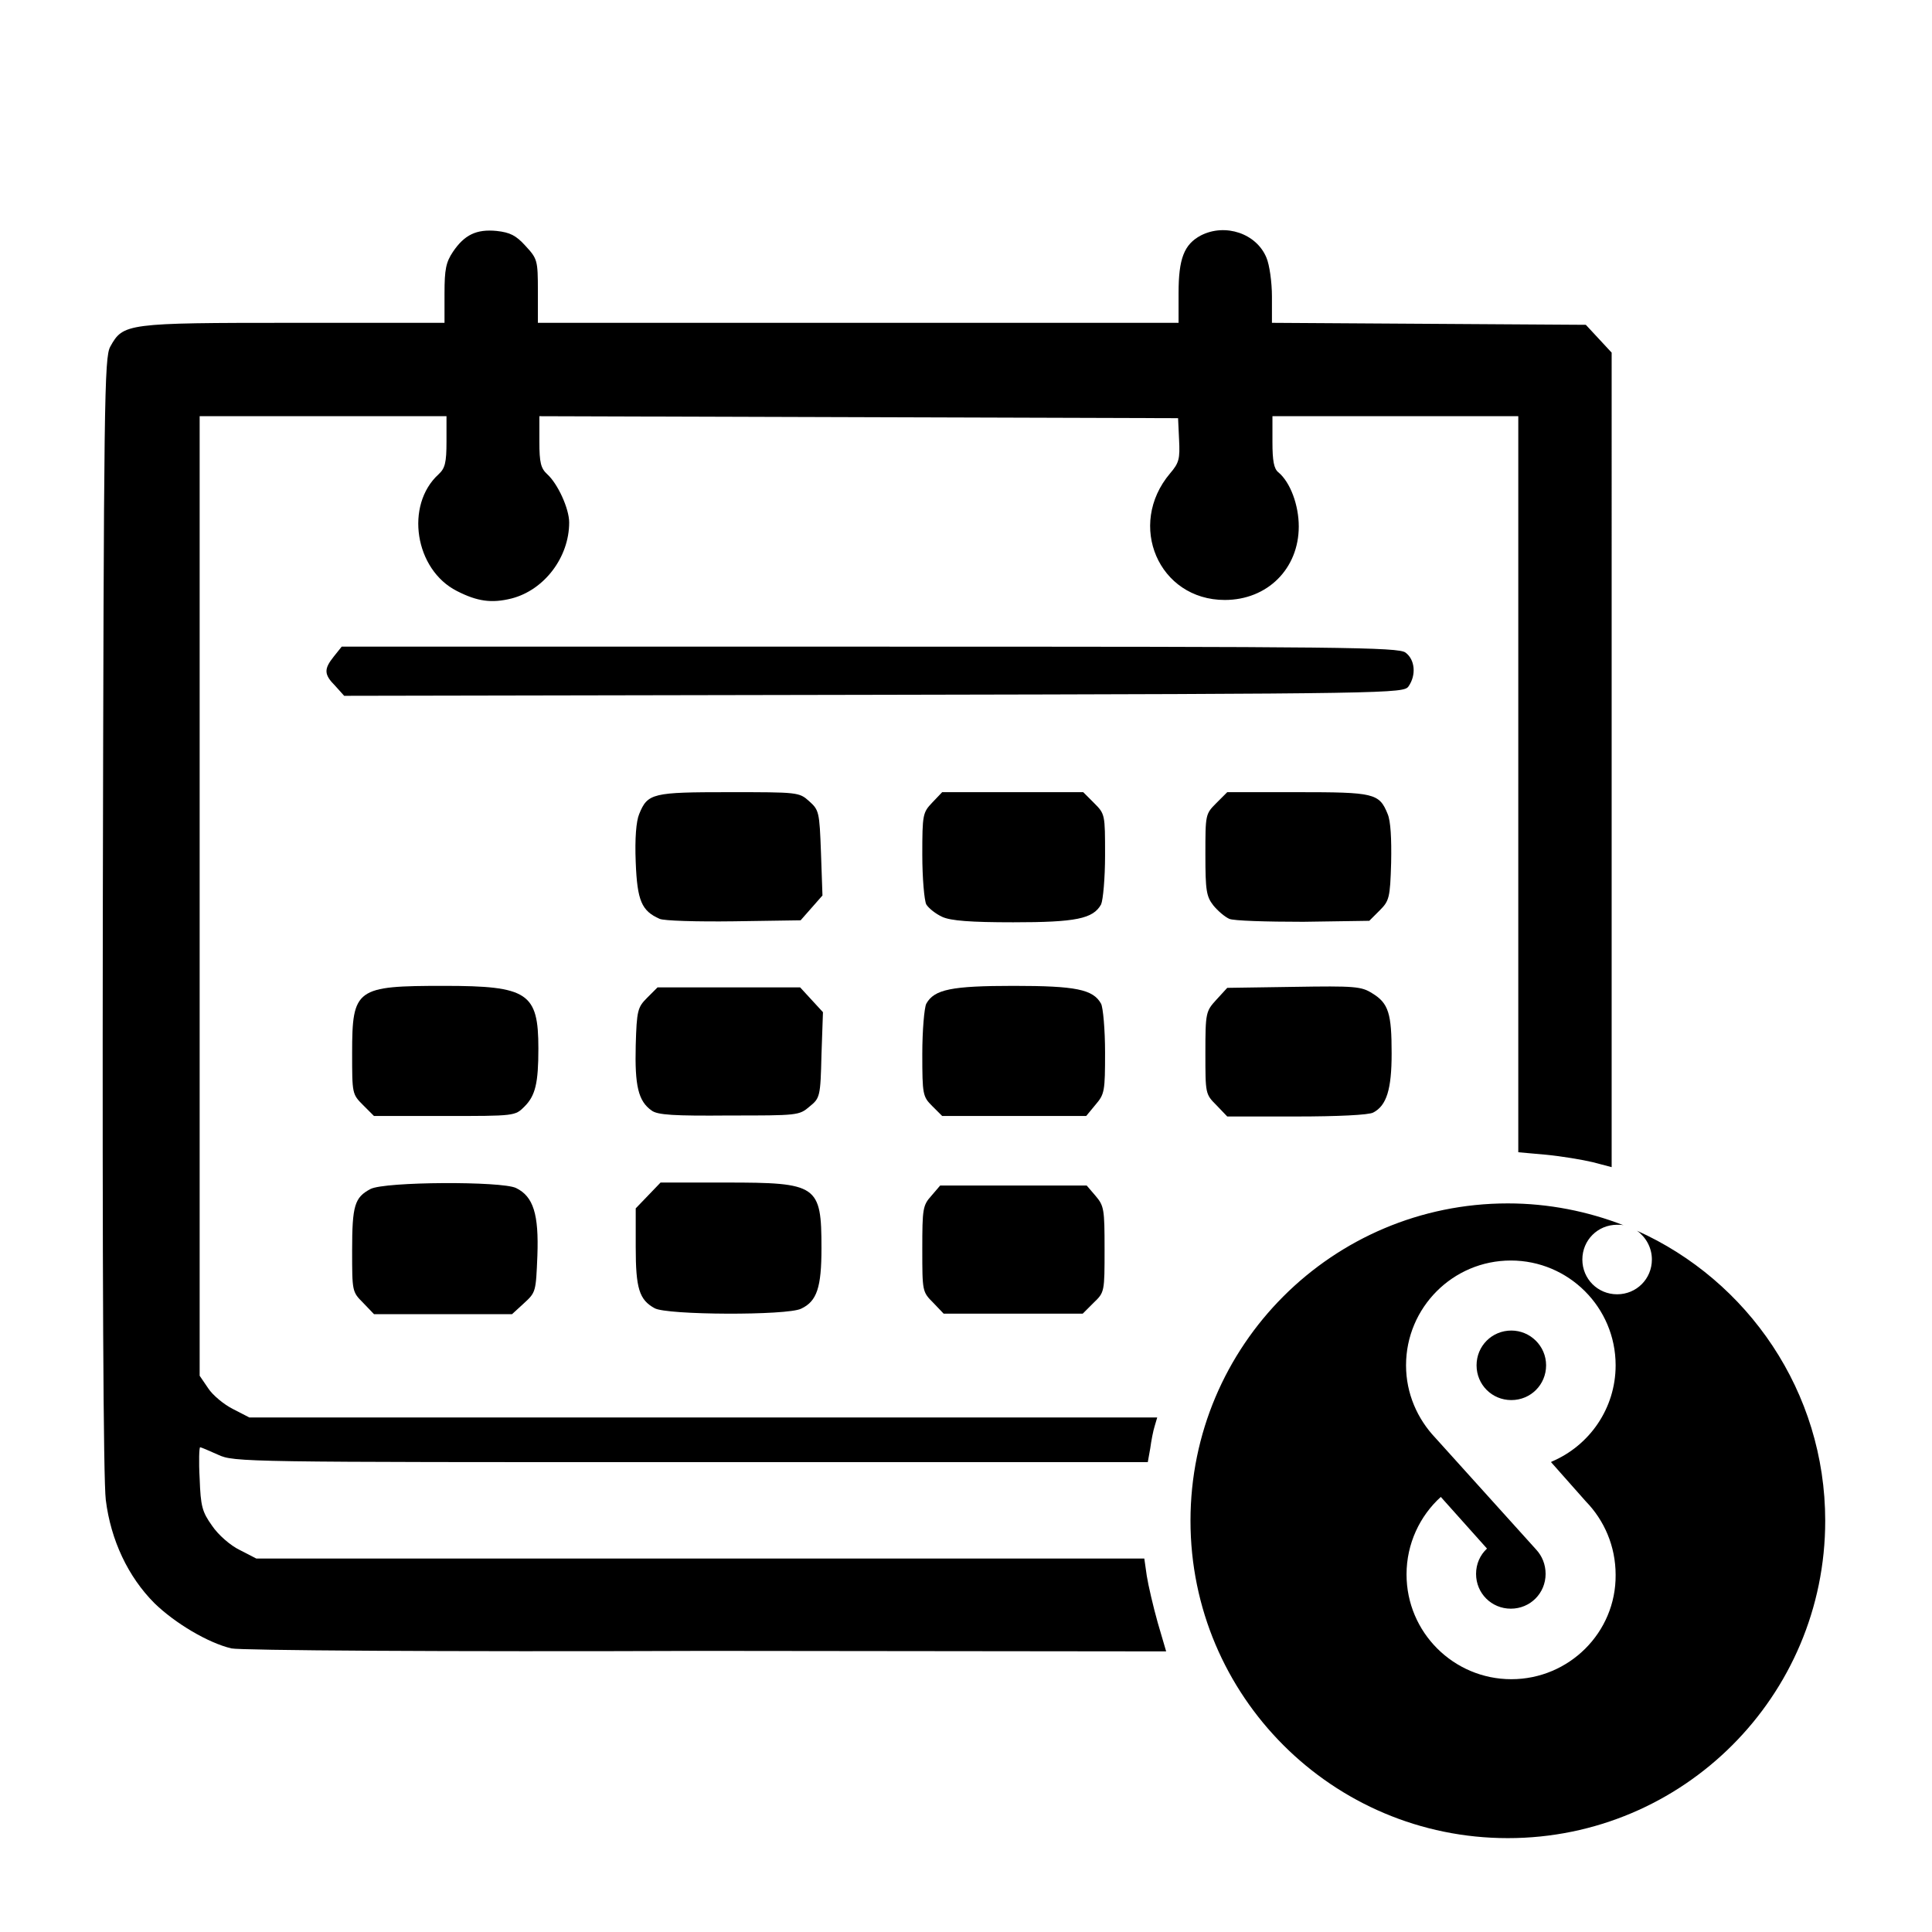 <?xml version="1.0" encoding="utf-8"?>
<!-- Generator: Adobe Illustrator 22.1.0, SVG Export Plug-In . SVG Version: 6.00 Build 0)  -->
<svg version="1.1" id="svg875" xmlns="http://www.w3.org/2000/svg" xmlns:xlink="http://www.w3.org/1999/xlink" x="0px" y="0px"
	 viewBox="0 0 389 389" style="enable-background:new 0 0 389 389;" xml:space="preserve">
<g>
	<path d="M230.9,317.3l-0.5-3.5H141H51.6l-3.3-1.7c-1.9-0.9-4.4-3.1-5.6-4.9c-2-2.8-2.3-3.9-2.5-9.5c-0.2-3.5-0.1-6.3,0.1-6.3
		s1.8,0.7,3.6,1.5c3.2,1.5,5.2,1.5,95.2,1.5h92l0.5-2.8c0.2-1.5,0.6-3.6,0.9-4.5l0.5-1.7h-91.4H50.2l-3.3-1.7
		c-1.8-0.9-4.1-2.8-5-4.2l-1.7-2.5v-96.6V83.8h24.7h25v5.1c0,4.3-0.3,5.4-1.6,6.6c-6.8,6.2-4.8,19.2,3.7,23.5c4.1,2.1,7,2.5,11,1.5
		c6.6-1.7,11.6-8.3,11.6-15.3c0-2.8-2.3-7.8-4.4-9.7c-1.3-1.2-1.6-2.3-1.6-6.6v-5.1l64.3,0.2l64.3,0.2l0.2,4.3
		c0.2,3.9,0,4.7-1.8,6.8c-8.8,10.4-2.3,25.5,11,25.5c8.6,0,14.9-6.3,14.9-14.8c0-4.3-1.7-8.9-4.1-10.9c-0.9-0.7-1.2-2.3-1.2-6.1
		v-5.2H281h24.7v74.1V232l5.6,0.5c3.1,0.3,7.3,1,9.4,1.5l3.8,1v-82V71l-2.6-2.8l-2.6-2.8l-31.6-0.2L256.1,65v-5.3
		c0-2.9-0.5-6.4-1.1-7.8c-2-4.9-8.3-7-13.2-4.5c-3.4,1.8-4.5,4.7-4.5,11.6v6h-64.5h-64.5v-6.4c0-6.2-0.1-6.5-2.5-9.1
		c-1.9-2.1-3.1-2.7-5.8-3c-4.1-0.4-6.5,0.8-8.8,4.2c-1.4,2.1-1.7,3.5-1.7,8.4V65H59.1c-33.7,0-34.3,0.1-36.9,4.8
		C21,72,20.9,80.2,20.7,183.9c-0.1,72.1,0.1,114,0.6,118.1c1,8.1,4.5,15.5,9.8,20.8c4.1,4,10.8,8,15.5,9.1
		c1.7,0.4,42.8,0.7,95.5,0.5l92.7,0.1l-1.7-5.8C232.2,323.5,231.2,319.2,230.9,317.3z"/>
	<path d="M74.6,239.4c-3.2,1.7-3.7,3.3-3.7,12.4c0,8.2,0,8.3,2.2,10.5l2.2,2.3h13.9h13.9l2.4-2.2c2.4-2.2,2.4-2.3,2.7-9.6l0,0
		c0.3-8.3-0.8-11.9-4.3-13.6C101,237.8,77.5,237.9,74.6,239.4z"/>
	<path d="M146.2,238.1H133l-2.5,2.6l-2.5,2.6v7.8c0,8.3,0.7,10.6,3.8,12.3c2.4,1.4,26.7,1.5,29.5,0.1c3.2-1.5,4.1-4.3,4.1-12.2
		C165.4,238.6,164.6,238.1,146.2,238.1z"/>
	<path d="M218.8,238.7h-14.7h-14.8l-1.8,2.1c-1.7,1.9-1.8,2.6-1.8,10.7c0,8.5,0,8.6,2.2,10.8l2.1,2.2h14h14l2.2-2.2
		c2.2-2.1,2.2-2.2,2.2-10.8c0-8-0.1-8.7-1.8-10.7L218.8,238.7z"/>
	<path d="M89.4,198.5c-17.7,0-18.5,0.5-18.5,13.5c0,8.2,0,8.3,2.2,10.5l2.2,2.2h14.2c14.2,0,14.2,0,16.1-1.9
		c2.2-2.2,2.8-4.7,2.8-11.7C108.4,199.9,106.3,198.5,89.4,198.5z"/>
	<path d="M165.7,203.8l-2.3-2.5l-2.3-2.5h-14.3h-14.4l-2.1,2.1c-1.9,1.9-2.1,2.5-2.3,9.6c-0.2,8.1,0.5,11.2,3.2,13.1
		c1.2,0.9,4.5,1.1,15.7,1h0c13.7,0,14,0,16.1-1.8c2.1-1.7,2.2-2,2.4-10.4L165.7,203.8z"/>
	<path d="M221.7,202.1c-1.6-2.9-5.1-3.6-17.6-3.6s-16,0.7-17.6,3.6c-0.4,0.8-0.8,5.4-0.8,10.1c0,8.2,0.1,8.6,2,10.5l2,2h14.5h14.5
		l1.9-2.3c1.8-2.1,1.9-2.7,1.9-10.5C222.5,207.3,222.1,202.9,221.7,202.1z"/>
	<path d="M244.9,222.5l2.2,2.3h14c8.1,0,14.6-0.3,15.4-0.8c2.7-1.4,3.7-4.7,3.7-11.9c0-8-0.6-10.1-3.9-12.1
		c-2.2-1.4-3.5-1.5-15.8-1.3l-13.4,0.2l-2.2,2.4c-2.1,2.3-2.2,2.6-2.2,10.7C242.7,220.2,242.7,220.3,244.9,222.5z"/>
	<path d="M132.8,185c0.8,0.4,7.5,0.6,15,0.5l13.4-0.2l2.2-2.5l2.2-2.5l-0.3-8.6c-0.3-8.3-0.4-8.6-2.4-10.4s-2.3-1.8-16.1-1.8h0
		c-15.4,0-16.4,0.2-18.1,4.4c-0.6,1.4-0.9,4.9-0.7,9.7C128.3,181.4,129.2,183.4,132.8,185z"/>
	<path d="M220.3,161.7l-2.2-2.2h-14.2h-14.2l-2,2.1c-1.9,2-2,2.4-2,10.5c0,4.7,0.4,9.2,0.8,10c0.5,0.8,1.9,1.9,3.2,2.5
		c1.7,0.8,5.8,1.1,14.3,1.1c12.6,0,16.1-0.7,17.7-3.6c0.4-0.9,0.8-5.3,0.8-9.9C222.5,164,222.5,163.9,220.3,161.7z"/>
	<path d="M247.5,185c0.8,0.4,7.5,0.6,14.9,0.6l13.3-0.2l2.1-2.1c1.9-1.9,2.1-2.5,2.3-9.6c0.1-4.9-0.1-8.4-0.7-9.8
		c-1.7-4.2-2.7-4.4-18.2-4.4h-14.1l-2.2,2.2c-2.2,2.2-2.2,2.3-2.2,10.4c0,7.2,0.2,8.4,1.6,10.2C245.2,183.4,246.6,184.6,247.5,185z"
		/>
	<path d="M283.6,138.2c1.6-2.3,1.3-5.4-0.6-6.8c-1.4-1.1-12.9-1.2-107.9-1.2H68.8l-1.6,2c-2,2.5-2,3.6,0.3,5.9l1.8,2l106.6-0.2
		C280.5,139.7,282.6,139.6,283.6,138.2z"/>
	<path d="M329.6,247.8c1.8,1.3,3,3.4,3,5.8c0,3.9-3.1,7-7,7c-3.9,0-7-3.1-7-7c0-3.9,3.1-7,7-7c0.5,0,0.9,0,1.3,0.1
		c-7.2-2.8-15.1-4.4-23.3-4.4c-35.3,0-63.9,28.6-63.9,63.9c0,35.3,28.6,63.9,63.9,63.9c35.3,0,63.9-28.6,63.9-63.9
		C367.5,280.2,351.9,257.8,329.6,247.8z M304.3,338.1c-11.6,0-21.1-9.4-21.1-21.1c0-6.2,2.7-11.8,6.9-15.6l9.3,10.4
		c-1.4,1.3-2.2,3.1-2.2,5.1c0,3.9,3.1,7,7,7c3.9,0,7-3.1,7-7c0-1.9-0.7-3.6-1.9-4.9L289,289.5c-3.6-3.8-5.9-8.9-5.9-14.6
		c0-11.6,9.4-21.1,21.1-21.1c11.6,0,21.1,9.4,21.1,21.1c0,8.7-5.3,16.2-12.9,19.4l-0.1,0.1l7,7.9c3.7,3.8,6,9,6,14.8
		C325.4,328.7,315.9,338.1,304.3,338.1z"/>
	<path d="M304.3,267.9c-3.9,0-7,3.1-7,7c0,3.9,3.1,7,7,7c3.9,0,7-3.1,7-7C311.3,271,308.1,267.9,304.3,267.9z"/>
</g>
</svg>
